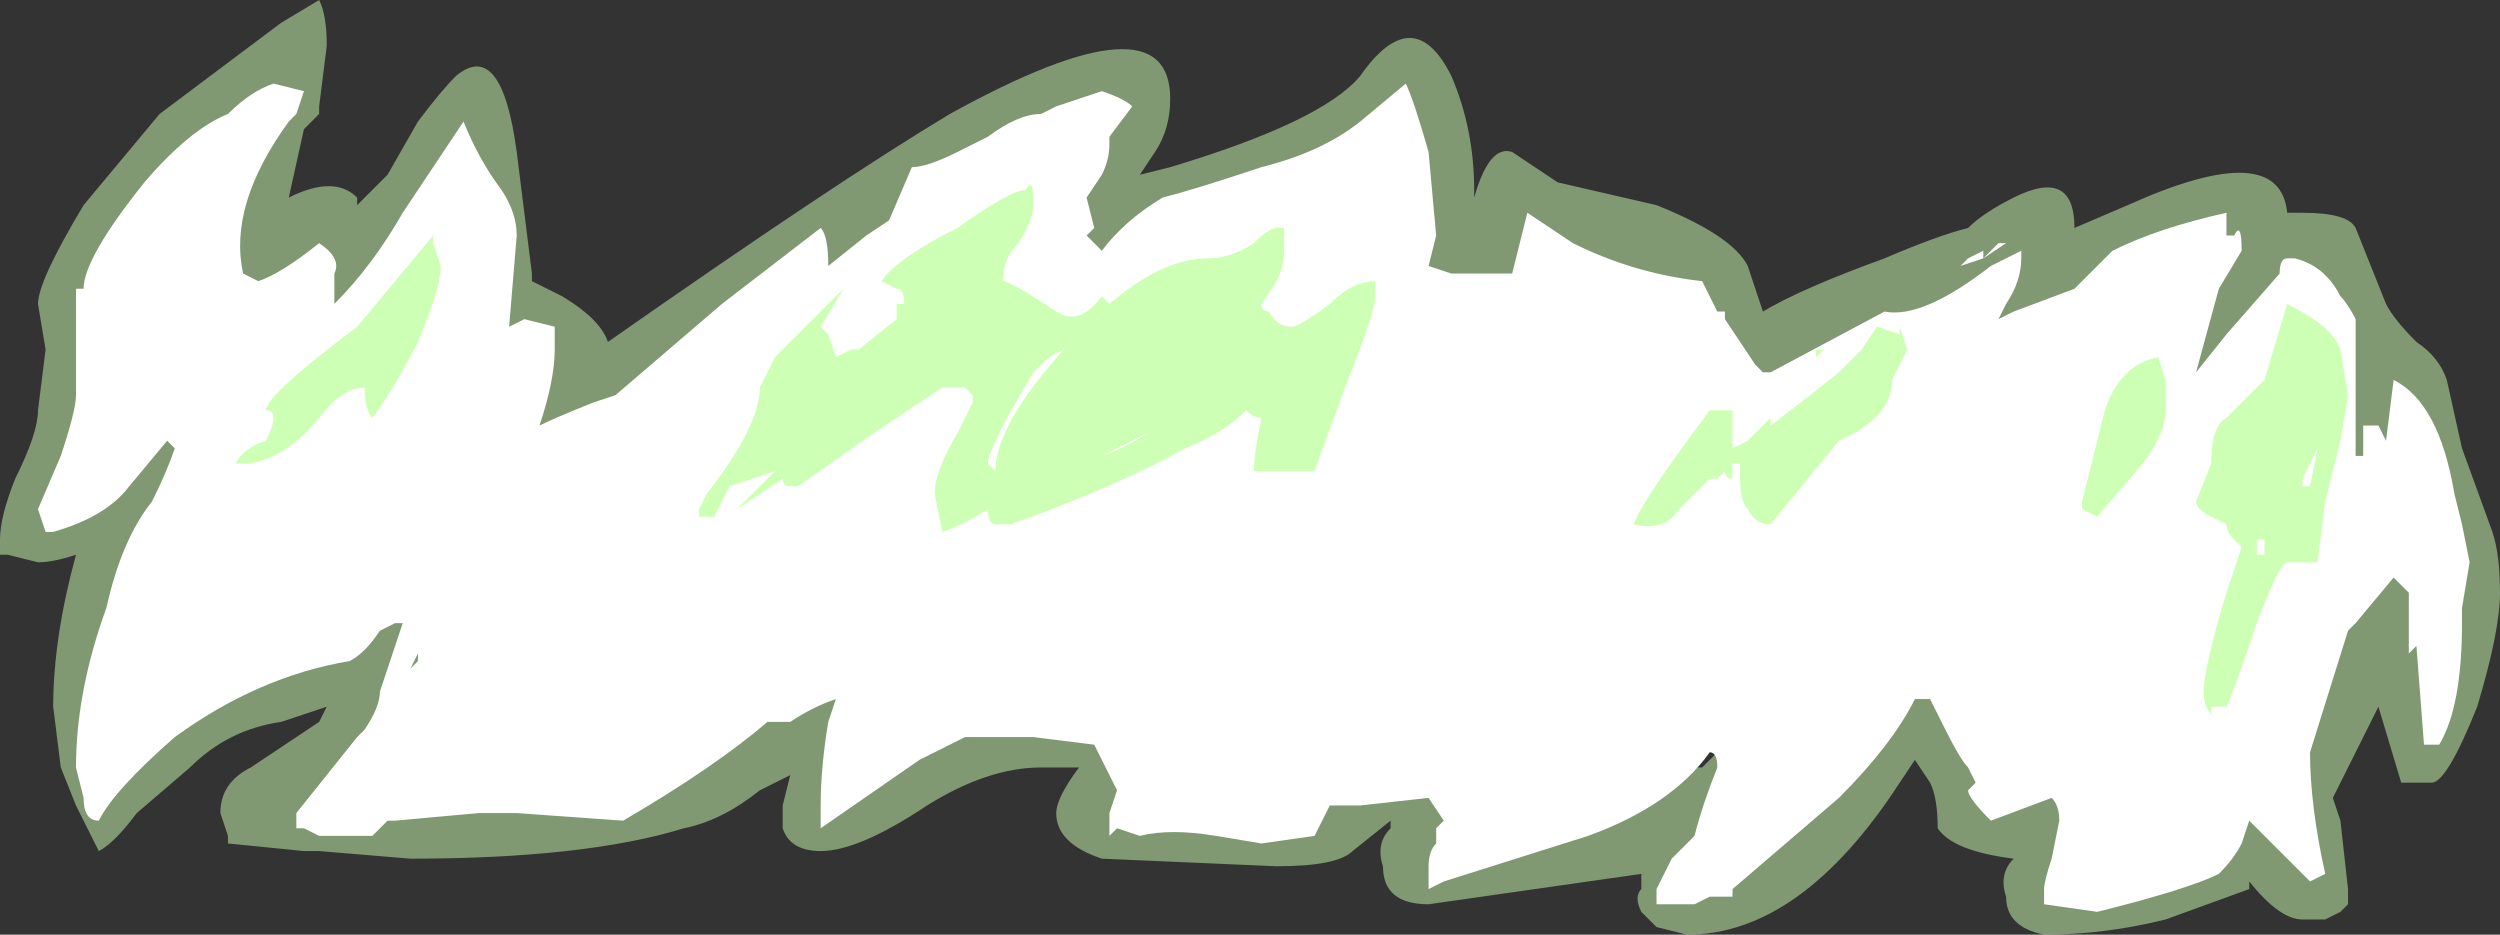 <?xml version="1.0" encoding="UTF-8" standalone="no"?>
<svg xmlns:ffdec="https://www.free-decompiler.com/flash" xmlns:xlink="http://www.w3.org/1999/xlink" ffdec:objectType="shape" height="6.15px" width="16.45px" xmlns="http://www.w3.org/2000/svg">
  <rect width="100%" height="100%" fill="#333333" stroke="none"/>
  <g transform="matrix(1.0, 0.0, 0.0, 1.0, 7.45, 9.25)">
    <path d="M6.2 -7.75 L6.55 -7.9 Q7.55 -8.35 7.6 -7.85 L7.7 -7.85 Q8.0 -7.85 8.05 -7.75 L8.25 -7.25 Q8.3 -7.15 8.45 -7.0 8.6 -6.9 8.65 -6.75 L8.75 -6.3 8.95 -5.75 Q9.0 -5.6 9.0 -5.35 9.0 -5.1 8.85 -4.6 8.65 -4.1 8.55 -4.1 L8.35 -4.1 8.2 -4.6 7.9 -4.0 7.95 -3.85 8.0 -3.4 8.0 -3.3 7.95 -3.25 7.85 -3.2 7.7 -3.2 Q7.55 -3.2 7.35 -3.45 L7.35 -3.4 6.8 -3.2 Q6.4 -3.1 6.0 -3.1 5.75 -3.15 5.75 -3.35 5.7 -3.5 5.8 -3.6 5.4 -3.65 5.3 -3.8 5.3 -4.0 5.25 -4.1 L5.15 -4.25 5.05 -4.1 Q4.4 -3.1 3.65 -3.1 L3.45 -3.15 Q3.4 -3.2 3.35 -3.25 3.3 -3.35 3.35 -3.4 L3.35 -3.5 1.95 -3.3 Q1.65 -3.3 1.65 -3.55 1.6 -3.7 1.7 -3.8 L1.7 -3.85 1.45 -3.65 Q1.35 -3.55 0.95 -3.55 L-0.2 -3.6 Q-0.5 -3.7 -0.5 -3.9 -0.5 -4.0 -0.35 -4.2 L-0.6 -4.2 Q-0.95 -4.2 -1.35 -3.95 -1.8 -3.65 -2.05 -3.65 -2.25 -3.65 -2.3 -3.8 L-2.3 -3.95 -2.25 -4.15 -2.45 -4.05 Q-2.7 -3.85 -2.95 -3.8 -3.6 -3.6 -4.75 -3.6 L-5.35 -3.65 -5.45 -3.65 -5.95 -3.7 -5.95 -3.75 -6.0 -3.9 Q-6.0 -4.1 -5.8 -4.2 L-5.35 -4.5 -5.3 -4.6 Q-5.45 -4.55 -5.6 -4.5 -5.95 -4.45 -6.2 -4.2 L-6.55 -3.9 Q-6.7 -3.7 -6.8 -3.65 L-6.95 -3.95 -7.05 -4.2 -7.1 -4.6 Q-7.1 -5.05 -6.95 -5.6 -7.1 -5.55 -7.2 -5.55 L-7.4 -5.6 -7.45 -5.6 -7.45 -5.7 Q-7.45 -5.85 -7.35 -6.1 -7.2 -6.4 -7.2 -6.55 L-7.15 -6.95 -7.2 -7.25 Q-7.2 -7.4 -6.9 -7.9 L-6.4 -8.5 -5.6 -9.1 -5.35 -9.25 Q-5.3 -9.15 -5.3 -8.95 L-5.35 -8.55 -5.35 -8.5 -5.45 -8.4 -5.55 -7.95 Q-5.25 -8.1 -5.1 -7.95 L-5.1 -7.9 -4.9 -8.1 -4.7 -8.45 Q-4.55 -8.65 -4.45 -8.75 -4.15 -9.0 -4.05 -8.25 L-3.95 -7.45 -3.95 -7.4 -3.75 -7.3 Q-3.5 -7.15 -3.45 -7.0 -1.95 -8.05 -1.2 -8.5 0.25 -9.3 0.25 -8.6 0.25 -8.4 0.15 -8.25 L0.05 -8.1 0.25 -8.15 Q1.25 -8.45 1.5 -8.75 1.85 -9.25 2.1 -8.75 2.25 -8.4 2.25 -8.0 L2.25 -7.95 Q2.35 -8.3 2.5 -8.25 L2.8 -8.05 3.45 -7.9 Q3.95 -7.7 4.05 -7.5 L4.15 -7.2 Q4.4 -7.35 4.95 -7.55 5.3 -7.7 5.5 -7.75 5.6 -7.85 5.8 -7.95 6.2 -8.15 6.2 -7.75 M6.7 -7.35 L5.8 -7.05 5.6 -7.1 5.5 -7.1 5.3 -7.05 Q4.65 -6.75 4.3 -6.75 L4.25 -6.6 4.2 -6.6 4.05 -6.55 Q3.8 -6.55 3.7 -6.7 L3.6 -7.0 Q3.5 -7.5 2.65 -7.5 L2.45 -7.3 Q2.25 -7.15 2.2 -7.15 L1.9 -7.2 1.85 -7.2 Q1.55 -7.2 1.6 -7.55 L1.75 -8.0 1.7 -8.05 0.7 -7.75 0.1 -7.55 Q0.15 -7.3 -0.2 -7.3 -0.5 -7.3 -0.55 -7.5 L-0.6 -7.55 -0.6 -8.1 -1.05 -8.0 Q-1.4 -7.55 -2.55 -6.9 -3.6 -6.25 -3.8 -6.25 L-4.05 -6.3 -4.05 -6.35 -4.1 -6.5 -4.0 -6.75 -3.9 -6.95 -4.0 -6.95 Q-4.1 -6.85 -4.3 -6.75 -4.45 -7.0 -4.45 -7.1 L-4.4 -7.25 Q-4.35 -7.35 -4.35 -7.45 L-4.45 -7.95 -4.9 -7.55 -5.1 -7.4 -5.15 -7.25 Q-5.25 -7.0 -5.35 -6.95 -5.55 -6.95 -5.55 -7.05 L-5.6 -7.2 -5.65 -7.15 Q-5.65 -7.1 -5.8 -7.1 -5.95 -7.1 -6.05 -7.35 L-6.15 -7.65 Q-6.15 -7.8 -5.95 -8.3 -6.45 -8.0 -6.65 -7.3 L-6.8 -6.25 -6.65 -6.25 -6.5 -6.5 -6.4 -6.45 -6.25 -6.6 -6.2 -6.55 -6.2 -6.45 Q-6.2 -6.05 -6.4 -5.55 -6.6 -5.0 -6.65 -4.6 L-6.2 -4.85 Q-5.9 -5.05 -5.45 -5.15 L-5.2 -5.3 Q-5.15 -5.35 -5.0 -5.35 L-4.85 -5.5 Q-4.7 -5.7 -4.55 -5.7 -4.35 -5.7 -4.3 -5.55 L-4.25 -5.45 Q-4.25 -5.3 -4.35 -5.15 L-4.65 -4.9 -4.55 -4.9 -4.6 -4.8 -4.7 -4.85 -4.75 -4.85 -4.9 -4.55 -5.1 -4.1 -3.0 -4.3 Q-2.8 -4.45 -2.5 -4.7 -2.2 -4.95 -1.85 -5.05 L-1.6 -4.95 -1.55 -4.9 -1.55 -4.75 Q-1.55 -4.65 -1.65 -4.5 L-1.7 -4.45 -1.7 -4.5 -1.75 -4.45 -1.7 -4.35 Q-1.55 -4.4 -1.2 -4.65 -0.9 -4.9 -0.55 -4.9 -0.05 -4.9 0.15 -4.55 0.25 -4.3 0.2 -4.15 L1.05 -4.2 1.2 -4.4 Q1.35 -4.5 1.8 -4.5 1.95 -4.45 2.15 -4.25 L2.35 -4.0 3.7 -4.2 3.75 -4.2 3.85 -4.3 3.9 -4.25 3.95 -4.25 Q4.15 -4.25 4.15 -4.0 4.35 -4.15 4.5 -4.35 L4.75 -4.85 Q4.8 -5.05 5.2 -5.3 5.6 -5.6 5.6 -5.2 5.6 -5.05 5.4 -4.7 L5.75 -4.2 5.85 -4.3 Q5.95 -4.4 6.05 -4.4 6.35 -4.4 6.35 -4.1 L6.3 -3.7 6.75 -3.8 Q6.95 -3.9 7.0 -4.2 7.0 -4.45 7.2 -4.45 7.4 -4.45 7.45 -4.25 L7.5 -4.45 7.5 -4.5 Q7.5 -5.0 7.55 -5.15 7.6 -5.4 8.0 -5.7 8.35 -6.0 8.4 -5.7 8.5 -5.65 8.5 -5.5 L8.45 -5.3 8.5 -5.15 8.55 -5.2 8.55 -5.35 Q8.55 -5.55 8.3 -6.2 7.9 -6.05 7.85 -6.35 7.8 -6.5 7.8 -6.85 L7.75 -6.95 7.45 -6.6 Q7.3 -6.45 7.2 -6.45 6.95 -6.45 6.95 -6.55 6.9 -6.6 6.95 -6.7 L6.95 -6.9 6.9 -6.9 7.0 -7.0 7.0 -7.05 7.05 -7.35 7.05 -7.45 6.7 -7.35" fill="#cdffb4" fill-opacity="0.502" fill-rule="evenodd" stroke="none"/>
    <path d="M5.85 -7.55 Q5.85 -7.4 5.75 -7.25 L5.7 -7.15 5.8 -7.2 6.2 -7.35 6.45 -7.6 Q6.75 -7.75 7.2 -7.85 7.2 -7.95 7.2 -7.75 L7.2 -7.7 7.25 -7.7 Q7.3 -7.8 7.3 -7.6 L7.15 -7.35 7.0 -6.8 7.2 -7.05 7.55 -7.45 Q7.55 -7.55 7.6 -7.55 L7.65 -7.55 Q7.85 -7.5 7.95 -7.3 8.0 -7.25 8.05 -7.15 L8.05 -6.25 8.1 -6.25 8.1 -6.45 8.2 -6.45 8.25 -6.35 8.3 -6.75 Q8.6 -6.6 8.7 -6.0 L8.75 -5.8 8.8 -5.55 8.75 -5.25 8.75 -5.15 Q8.75 -4.6 8.6 -4.35 L8.5 -4.35 8.45 -5.0 8.4 -4.95 Q8.4 -5.05 8.4 -5.15 L8.4 -5.35 8.3 -5.45 8.05 -5.15 8.0 -5.1 7.75 -4.3 Q7.75 -3.95 7.85 -3.5 L7.75 -3.45 7.35 -3.85 7.3 -3.7 Q7.25 -3.6 7.15 -3.5 6.95 -3.4 6.35 -3.25 L6.0 -3.3 6.0 -3.4 Q6.0 -3.45 6.05 -3.6 L6.1 -3.85 Q6.1 -3.95 6.05 -4.0 L5.65 -3.85 Q5.5 -4.0 5.5 -4.05 L5.55 -4.1 5.5 -4.2 Q5.45 -4.25 5.35 -4.45 L5.25 -4.65 5.15 -4.65 Q5.0 -4.35 4.65 -4.0 L3.95 -3.4 3.95 -3.35 3.8 -3.35 3.7 -3.3 3.45 -3.3 3.45 -3.4 3.55 -3.6 3.7 -3.75 Q3.75 -3.95 3.85 -4.2 3.85 -4.3 3.8 -4.3 3.55 -3.95 3.0 -3.75 L2.05 -3.45 1.95 -3.4 Q1.95 -3.45 1.95 -3.55 1.95 -3.65 2.0 -3.7 2.0 -3.75 2.0 -3.8 L2.05 -3.85 1.95 -4.0 1.5 -3.95 1.3 -3.95 1.2 -3.75 0.85 -3.7 0.55 -3.75 Q0.25 -3.8 0.05 -3.75 L-0.1 -3.8 -0.15 -3.75 -0.15 -3.9 -0.1 -4.05 -0.25 -4.35 -0.65 -4.4 -1.1 -4.4 -1.4 -4.25 -2.05 -3.8 -2.05 -3.95 Q-2.05 -4.2 -2.0 -4.5 L-1.95 -4.65 Q-2.1 -4.6 -2.25 -4.5 L-2.4 -4.5 Q-2.75 -4.2 -3.35 -3.85 L-4.05 -3.9 -4.3 -3.9 -4.85 -3.85 -4.9 -3.85 -5.0 -3.75 -5.35 -3.75 -5.45 -3.8 -5.5 -3.8 -5.5 -3.9 -5.1 -4.4 -5.05 -4.45 Q-4.95 -4.6 -4.95 -4.7 L-4.8 -5.15 -4.85 -5.15 -4.95 -5.1 Q-5.05 -4.95 -5.15 -4.9 -5.75 -4.8 -6.3 -4.4 -6.7 -4.05 -6.8 -3.85 -6.9 -3.85 -6.9 -4.0 L-6.95 -4.2 Q-6.95 -4.7 -6.75 -5.25 -6.65 -5.7 -6.45 -5.95 -6.35 -6.15 -6.3 -6.3 L-6.35 -6.35 -6.6 -6.05 Q-6.75 -5.85 -7.1 -5.75 L-7.15 -5.75 -7.2 -5.9 -7.05 -6.25 Q-6.95 -6.55 -6.95 -6.65 L-6.95 -7.35 -6.9 -7.35 Q-6.9 -7.55 -6.5 -8.05 -6.2 -8.4 -5.95 -8.5 -5.8 -8.65 -5.65 -8.7 L-5.45 -8.65 -5.5 -8.5 -5.55 -8.45 Q-5.95 -7.9 -5.85 -7.45 L-5.75 -7.4 Q-5.6 -7.45 -5.35 -7.65 -5.2 -7.55 -5.25 -7.45 L-5.25 -7.25 Q-5.0 -7.5 -4.8 -7.85 L-4.4 -8.45 Q-4.3 -8.2 -4.15 -8.0 -4.05 -7.85 -4.05 -7.7 L-4.1 -7.1 -4.0 -7.15 -3.8 -7.1 -3.8 -6.95 Q-3.8 -6.75 -3.9 -6.45 -3.8 -6.5 -3.55 -6.6 L-3.4 -6.65 -2.7 -7.25 -2.05 -7.75 Q-2.0 -7.7 -2.0 -7.5 L-1.75 -7.7 -1.6 -7.8 -1.45 -8.15 Q-1.35 -8.15 -1.15 -8.25 L-0.95 -8.35 Q-0.75 -8.5 -0.6 -8.5 L-0.5 -8.55 -0.2 -8.65 Q-0.05 -8.6 0.0 -8.55 L-0.15 -8.35 -0.15 -8.3 Q-0.15 -8.2 -0.2 -8.1 L-0.3 -7.95 -0.25 -7.75 -0.3 -7.7 -0.2 -7.6 Q-0.05 -7.8 0.2 -7.95 0.4 -8.0 0.85 -8.15 1.25 -8.25 1.5 -8.45 L1.8 -8.7 Q1.85 -8.6 1.95 -8.25 L2.0 -7.7 1.95 -7.5 2.1 -7.45 2.5 -7.45 2.6 -7.85 2.9 -7.65 Q3.3 -7.45 3.75 -7.4 L3.85 -7.2 3.9 -7.2 3.9 -7.15 4.1 -6.85 4.15 -6.8 4.2 -6.8 4.95 -7.2 Q5.2 -7.15 5.65 -7.5 L5.85 -7.6 5.85 -7.55 M5.5 -7.55 L5.6 -7.6 5.6 -7.55 5.45 -7.5 5.5 -7.55 M5.75 -7.65 L5.7 -7.65 5.6 -7.55 5.75 -7.65 M6.25 -3.6 L6.25 -3.6 M-1.8 -4.65 L-1.8 -4.65 M-1.6 -4.4 L-1.6 -4.4 M-4.7 -4.95 L-4.75 -4.85 -4.7 -4.9 -4.7 -4.95" fill="#ffffff" fill-rule="evenodd" stroke="none"/>
    <path d="M0.95 -7.4 L0.85 -7.25 Q0.85 -7.2 0.9 -7.2 0.95 -7.1 1.05 -7.1 1.1 -7.1 1.3 -7.25 1.45 -7.4 1.6 -7.4 1.6 -7.45 1.6 -7.3 1.6 -7.2 1.4 -6.7 L1.2 -6.15 0.8 -6.15 Q0.8 -6.25 0.85 -6.5 0.8 -6.5 0.75 -6.55 0.6 -6.4 0.35 -6.3 -0.1 -6.05 -0.8 -5.8 L-0.9 -5.8 Q-0.95 -5.8 -0.95 -5.9 -1.1 -5.8 -1.25 -5.75 L-1.3 -6.0 Q-1.3 -6.15 -1.15 -6.4 L-1.05 -6.6 -1.05 -6.65 -1.1 -6.7 -1.25 -6.7 -1.7 -6.4 -2.2 -6.05 -2.25 -6.05 Q-2.3 -6.05 -2.3 -6.1 L-2.6 -5.9 -2.35 -6.15 -2.65 -6.05 -2.75 -5.85 -2.85 -5.85 -2.85 -5.9 -2.8 -6.0 Q-2.45 -6.45 -2.45 -6.7 L-2.35 -6.9 -1.9 -7.35 -2.05 -7.1 -2.0 -7.05 -1.95 -6.9 -1.85 -6.95 -1.8 -6.95 -1.55 -7.15 -1.55 -7.25 -1.5 -7.25 Q-1.5 -7.35 -1.55 -7.35 L-1.65 -7.4 Q-1.55 -7.55 -1.15 -7.75 -0.8 -8.0 -0.7 -8.0 -0.65 -8.1 -0.65 -7.9 -0.65 -7.8 -0.75 -7.65 -0.85 -7.55 -0.85 -7.4 -0.8 -7.4 -0.5 -7.2 -0.35 -7.1 -0.2 -7.3 L-0.15 -7.25 Q0.2 -7.55 0.5 -7.55 0.65 -7.55 0.8 -7.65 0.9 -7.75 0.95 -7.75 L1.0 -7.75 1.0 -7.6 Q1.0 -7.5 0.95 -7.4 M4.55 -6.95 L4.5 -6.9 4.5 -6.95 4.55 -6.95 M5.0 -6.75 Q5.0 -6.5 4.65 -6.35 L4.2 -5.8 Q4.1 -5.8 4.05 -5.9 4.0 -5.95 4.0 -6.1 L4.0 -6.2 3.95 -6.2 3.95 -6.1 Q3.9 -6.1 3.9 -6.15 L3.85 -6.1 3.8 -6.1 3.6 -5.9 Q3.5 -5.75 3.3 -5.8 3.35 -5.95 3.8 -6.55 L3.95 -6.55 3.95 -6.3 4.05 -6.35 4.2 -6.5 4.2 -6.45 Q4.4 -6.6 4.65 -6.8 L4.8 -6.95 4.9 -7.1 5.05 -7.05 5.05 -7.1 5.1 -6.95 5.0 -6.75 M8.0 -6.65 L7.95 -6.35 7.85 -5.95 7.8 -5.55 7.6 -5.55 Q7.55 -5.55 7.4 -5.15 7.25 -4.7 7.2 -4.6 L7.1 -4.6 7.1 -4.55 Q7.05 -4.6 7.05 -4.7 7.05 -4.85 7.2 -5.35 L7.3 -5.65 7.25 -5.7 Q7.2 -5.75 7.2 -5.8 L7.1 -5.85 Q7.0 -5.9 7.0 -5.95 L7.1 -6.2 Q7.1 -6.45 7.2 -6.5 L7.45 -6.75 7.6 -7.25 Q7.9 -7.1 7.95 -6.95 L8.0 -6.65 M7.75 -6.05 L7.8 -6.3 7.7 -6.1 7.7 -6.05 7.75 -6.05 M7.45 -5.7 L7.4 -5.7 7.4 -5.6 7.45 -5.6 7.45 -5.7 M6.65 -6.2 L6.35 -5.85 6.25 -5.9 6.25 -5.95 6.4 -6.55 Q6.5 -6.85 6.75 -6.9 L6.8 -6.75 6.8 -6.55 Q6.8 -6.4 6.65 -6.2 M-4.6 -7.7 L-4.6 -7.65 -4.55 -7.5 Q-4.55 -7.35 -4.7 -7.0 -4.85 -6.7 -5.0 -6.5 -5.05 -6.55 -5.05 -6.7 -5.2 -6.7 -5.35 -6.5 -5.55 -6.25 -5.8 -6.2 L-5.9 -6.2 Q-5.85 -6.3 -5.7 -6.35 -5.6 -6.55 -5.7 -6.55 -5.7 -6.65 -5.1 -7.1 L-4.6 -7.7 M-0.2 -6.25 Q-0.05 -6.3 0.1 -6.4 L-0.2 -6.25 M-0.65 -6.8 Q-0.95 -6.3 -0.95 -6.2 L-0.9 -6.15 Q-0.9 -6.45 -0.45 -6.95 L-0.55 -6.9 -0.65 -6.8" fill="#cdffb4" fill-rule="evenodd" stroke="none"/>
  </g>
</svg>
